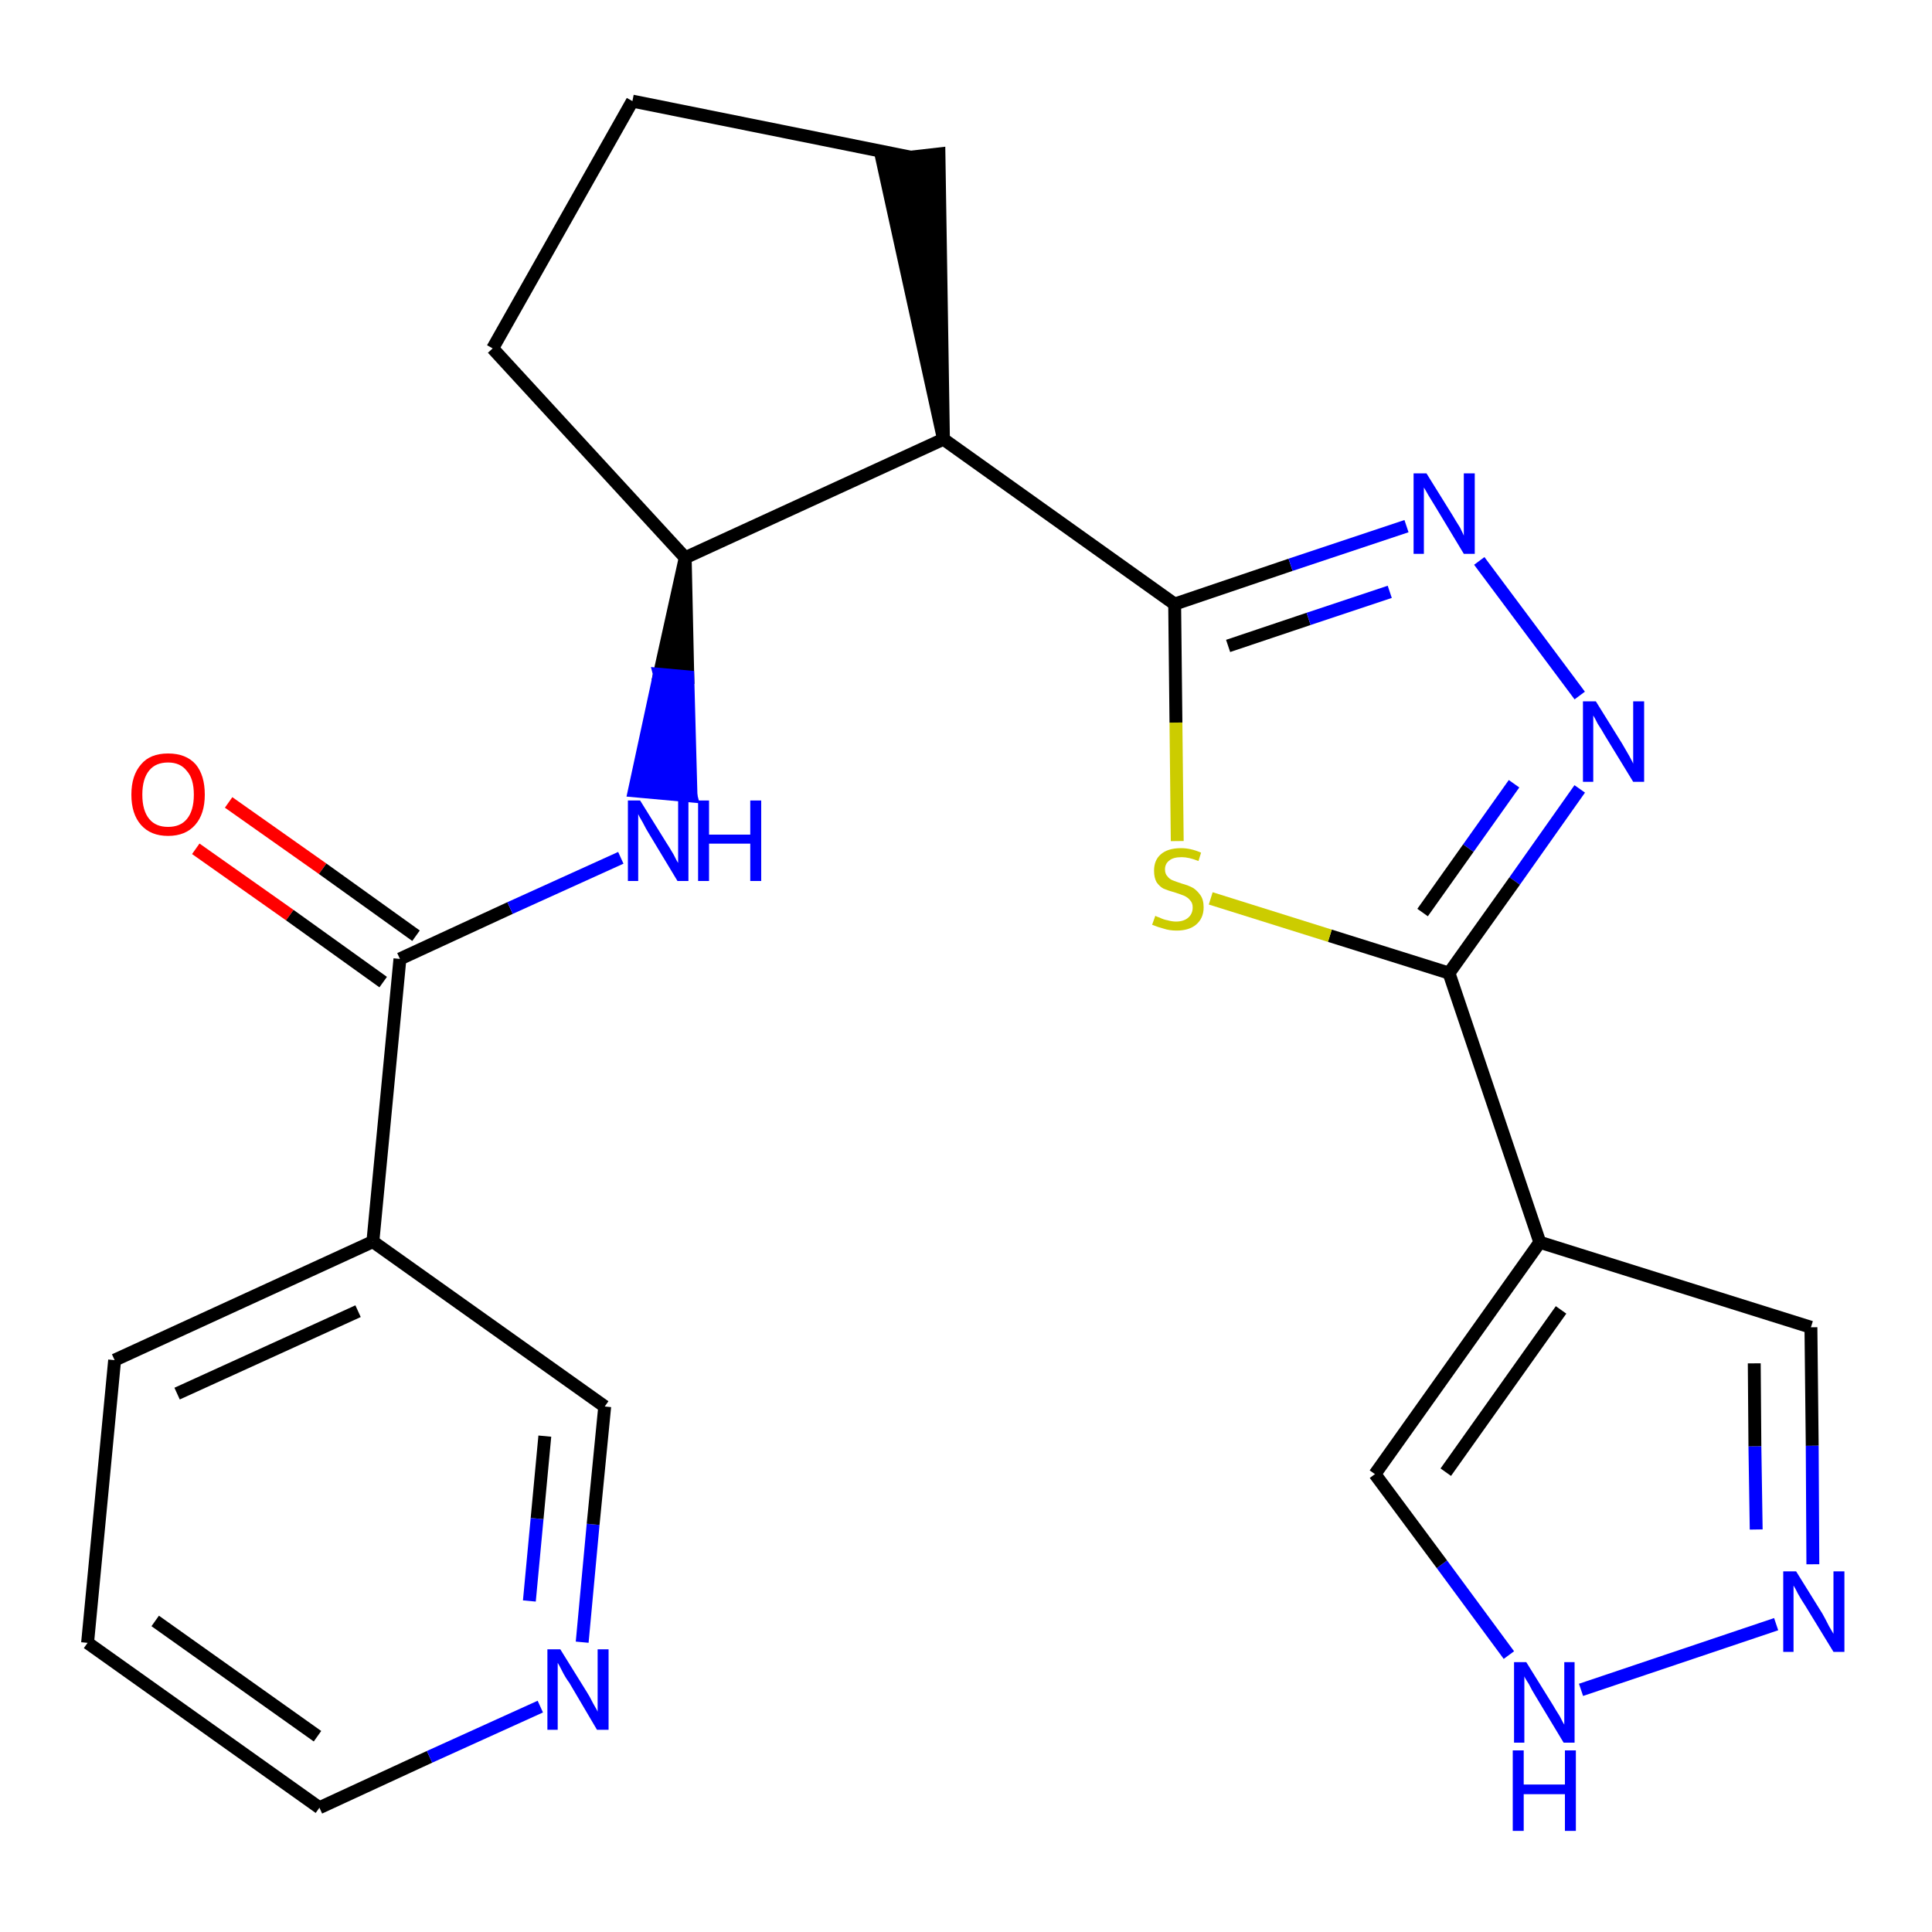 <?xml version='1.0' encoding='iso-8859-1'?>
<svg version='1.1' baseProfile='full'
              xmlns='http://www.w3.org/2000/svg'
                      xmlns:rdkit='http://www.rdkit.org/xml'
                      xmlns:xlink='http://www.w3.org/1999/xlink'
                  xml:space='preserve'
width='300px' height='300px' viewBox='0 0 300 300'>
<!-- END OF HEADER -->
<path class='bond-0 atom-0 atom-1' d='M 30.4,131.8 L 45.0,142.1' style='fill:none;fill-rule:evenodd;stroke:#FF0000;stroke-width:2.0px;stroke-linecap:butt;stroke-linejoin:miter;stroke-opacity:1' />
<path class='bond-0 atom-0 atom-1' d='M 45.0,142.1 L 59.5,152.5' style='fill:none;fill-rule:evenodd;stroke:#000000;stroke-width:2.0px;stroke-linecap:butt;stroke-linejoin:miter;stroke-opacity:1' />
<path class='bond-0 atom-0 atom-1' d='M 35.5,124.6 L 50.1,134.9' style='fill:none;fill-rule:evenodd;stroke:#FF0000;stroke-width:2.0px;stroke-linecap:butt;stroke-linejoin:miter;stroke-opacity:1' />
<path class='bond-0 atom-0 atom-1' d='M 50.1,134.9 L 64.6,145.3' style='fill:none;fill-rule:evenodd;stroke:#000000;stroke-width:2.0px;stroke-linecap:butt;stroke-linejoin:miter;stroke-opacity:1' />
<path class='bond-1 atom-1 atom-2' d='M 62.1,148.9 L 79.2,141.0' style='fill:none;fill-rule:evenodd;stroke:#000000;stroke-width:2.0px;stroke-linecap:butt;stroke-linejoin:miter;stroke-opacity:1' />
<path class='bond-1 atom-1 atom-2' d='M 79.2,141.0 L 96.4,133.2' style='fill:none;fill-rule:evenodd;stroke:#0000FF;stroke-width:2.0px;stroke-linecap:butt;stroke-linejoin:miter;stroke-opacity:1' />
<path class='bond-17 atom-1 atom-18' d='M 62.1,148.9 L 57.9,192.8' style='fill:none;fill-rule:evenodd;stroke:#000000;stroke-width:2.0px;stroke-linecap:butt;stroke-linejoin:miter;stroke-opacity:1' />
<path class='bond-2 atom-3 atom-2' d='M 106.4,86.6 L 102.4,104.7 L 106.8,105.1 Z' style='fill:#000000;fill-rule:evenodd;fill-opacity:1;stroke:#000000;stroke-width:2.0px;stroke-linecap:butt;stroke-linejoin:miter;stroke-opacity:1;' />
<path class='bond-2 atom-3 atom-2' d='M 102.4,104.7 L 107.3,123.6 L 98.5,122.8 Z' style='fill:#0000FF;fill-rule:evenodd;fill-opacity:1;stroke:#0000FF;stroke-width:2.0px;stroke-linecap:butt;stroke-linejoin:miter;stroke-opacity:1;' />
<path class='bond-2 atom-3 atom-2' d='M 102.4,104.7 L 106.8,105.1 L 107.3,123.6 Z' style='fill:#0000FF;fill-rule:evenodd;fill-opacity:1;stroke:#0000FF;stroke-width:2.0px;stroke-linecap:butt;stroke-linejoin:miter;stroke-opacity:1;' />
<path class='bond-3 atom-3 atom-4' d='M 106.4,86.6 L 76.5,54.1' style='fill:none;fill-rule:evenodd;stroke:#000000;stroke-width:2.0px;stroke-linecap:butt;stroke-linejoin:miter;stroke-opacity:1' />
<path class='bond-23 atom-7 atom-3' d='M 146.5,68.2 L 106.4,86.6' style='fill:none;fill-rule:evenodd;stroke:#000000;stroke-width:2.0px;stroke-linecap:butt;stroke-linejoin:miter;stroke-opacity:1' />
<path class='bond-4 atom-4 atom-5' d='M 76.5,54.1 L 98.2,15.7' style='fill:none;fill-rule:evenodd;stroke:#000000;stroke-width:2.0px;stroke-linecap:butt;stroke-linejoin:miter;stroke-opacity:1' />
<path class='bond-5 atom-5 atom-6' d='M 98.2,15.7 L 141.4,24.4' style='fill:none;fill-rule:evenodd;stroke:#000000;stroke-width:2.0px;stroke-linecap:butt;stroke-linejoin:miter;stroke-opacity:1' />
<path class='bond-6 atom-7 atom-6' d='M 146.5,68.2 L 145.8,23.9 L 137.0,24.9 Z' style='fill:#000000;fill-rule:evenodd;fill-opacity:1;stroke:#000000;stroke-width:2.0px;stroke-linecap:butt;stroke-linejoin:miter;stroke-opacity:1;' />
<path class='bond-7 atom-7 atom-8' d='M 146.5,68.2 L 182.4,93.8' style='fill:none;fill-rule:evenodd;stroke:#000000;stroke-width:2.0px;stroke-linecap:butt;stroke-linejoin:miter;stroke-opacity:1' />
<path class='bond-8 atom-8 atom-9' d='M 182.4,93.8 L 200.4,87.7' style='fill:none;fill-rule:evenodd;stroke:#000000;stroke-width:2.0px;stroke-linecap:butt;stroke-linejoin:miter;stroke-opacity:1' />
<path class='bond-8 atom-8 atom-9' d='M 200.4,87.7 L 218.4,81.7' style='fill:none;fill-rule:evenodd;stroke:#0000FF;stroke-width:2.0px;stroke-linecap:butt;stroke-linejoin:miter;stroke-opacity:1' />
<path class='bond-8 atom-8 atom-9' d='M 190.7,100.3 L 203.2,96.1' style='fill:none;fill-rule:evenodd;stroke:#000000;stroke-width:2.0px;stroke-linecap:butt;stroke-linejoin:miter;stroke-opacity:1' />
<path class='bond-8 atom-8 atom-9' d='M 203.2,96.1 L 215.8,91.9' style='fill:none;fill-rule:evenodd;stroke:#0000FF;stroke-width:2.0px;stroke-linecap:butt;stroke-linejoin:miter;stroke-opacity:1' />
<path class='bond-24 atom-17 atom-8' d='M 182.8,130.6 L 182.6,112.2' style='fill:none;fill-rule:evenodd;stroke:#CCCC00;stroke-width:2.0px;stroke-linecap:butt;stroke-linejoin:miter;stroke-opacity:1' />
<path class='bond-24 atom-17 atom-8' d='M 182.6,112.2 L 182.4,93.8' style='fill:none;fill-rule:evenodd;stroke:#000000;stroke-width:2.0px;stroke-linecap:butt;stroke-linejoin:miter;stroke-opacity:1' />
<path class='bond-9 atom-9 atom-10' d='M 229.7,87.1 L 245.3,108.0' style='fill:none;fill-rule:evenodd;stroke:#0000FF;stroke-width:2.0px;stroke-linecap:butt;stroke-linejoin:miter;stroke-opacity:1' />
<path class='bond-10 atom-10 atom-11' d='M 245.3,122.5 L 235.2,136.8' style='fill:none;fill-rule:evenodd;stroke:#0000FF;stroke-width:2.0px;stroke-linecap:butt;stroke-linejoin:miter;stroke-opacity:1' />
<path class='bond-10 atom-10 atom-11' d='M 235.2,136.8 L 225.0,151.1' style='fill:none;fill-rule:evenodd;stroke:#000000;stroke-width:2.0px;stroke-linecap:butt;stroke-linejoin:miter;stroke-opacity:1' />
<path class='bond-10 atom-10 atom-11' d='M 235.1,121.7 L 228.0,131.7' style='fill:none;fill-rule:evenodd;stroke:#0000FF;stroke-width:2.0px;stroke-linecap:butt;stroke-linejoin:miter;stroke-opacity:1' />
<path class='bond-10 atom-10 atom-11' d='M 228.0,131.7 L 220.9,141.7' style='fill:none;fill-rule:evenodd;stroke:#000000;stroke-width:2.0px;stroke-linecap:butt;stroke-linejoin:miter;stroke-opacity:1' />
<path class='bond-11 atom-11 atom-12' d='M 225.0,151.1 L 239.1,192.9' style='fill:none;fill-rule:evenodd;stroke:#000000;stroke-width:2.0px;stroke-linecap:butt;stroke-linejoin:miter;stroke-opacity:1' />
<path class='bond-16 atom-11 atom-17' d='M 225.0,151.1 L 206.5,145.3' style='fill:none;fill-rule:evenodd;stroke:#000000;stroke-width:2.0px;stroke-linecap:butt;stroke-linejoin:miter;stroke-opacity:1' />
<path class='bond-16 atom-11 atom-17' d='M 206.5,145.3 L 188.0,139.5' style='fill:none;fill-rule:evenodd;stroke:#CCCC00;stroke-width:2.0px;stroke-linecap:butt;stroke-linejoin:miter;stroke-opacity:1' />
<path class='bond-12 atom-12 atom-13' d='M 239.1,192.9 L 281.2,206.1' style='fill:none;fill-rule:evenodd;stroke:#000000;stroke-width:2.0px;stroke-linecap:butt;stroke-linejoin:miter;stroke-opacity:1' />
<path class='bond-26 atom-16 atom-12' d='M 213.5,228.9 L 239.1,192.9' style='fill:none;fill-rule:evenodd;stroke:#000000;stroke-width:2.0px;stroke-linecap:butt;stroke-linejoin:miter;stroke-opacity:1' />
<path class='bond-26 atom-16 atom-12' d='M 224.5,228.6 L 242.4,203.4' style='fill:none;fill-rule:evenodd;stroke:#000000;stroke-width:2.0px;stroke-linecap:butt;stroke-linejoin:miter;stroke-opacity:1' />
<path class='bond-13 atom-13 atom-14' d='M 281.2,206.1 L 281.4,224.5' style='fill:none;fill-rule:evenodd;stroke:#000000;stroke-width:2.0px;stroke-linecap:butt;stroke-linejoin:miter;stroke-opacity:1' />
<path class='bond-13 atom-13 atom-14' d='M 281.4,224.5 L 281.5,242.9' style='fill:none;fill-rule:evenodd;stroke:#0000FF;stroke-width:2.0px;stroke-linecap:butt;stroke-linejoin:miter;stroke-opacity:1' />
<path class='bond-13 atom-13 atom-14' d='M 272.4,211.7 L 272.5,224.6' style='fill:none;fill-rule:evenodd;stroke:#000000;stroke-width:2.0px;stroke-linecap:butt;stroke-linejoin:miter;stroke-opacity:1' />
<path class='bond-13 atom-13 atom-14' d='M 272.5,224.6 L 272.7,237.5' style='fill:none;fill-rule:evenodd;stroke:#0000FF;stroke-width:2.0px;stroke-linecap:butt;stroke-linejoin:miter;stroke-opacity:1' />
<path class='bond-14 atom-14 atom-15' d='M 275.8,252.2 L 245.5,262.4' style='fill:none;fill-rule:evenodd;stroke:#0000FF;stroke-width:2.0px;stroke-linecap:butt;stroke-linejoin:miter;stroke-opacity:1' />
<path class='bond-15 atom-15 atom-16' d='M 234.3,257.0 L 223.9,242.9' style='fill:none;fill-rule:evenodd;stroke:#0000FF;stroke-width:2.0px;stroke-linecap:butt;stroke-linejoin:miter;stroke-opacity:1' />
<path class='bond-15 atom-15 atom-16' d='M 223.9,242.9 L 213.5,228.9' style='fill:none;fill-rule:evenodd;stroke:#000000;stroke-width:2.0px;stroke-linecap:butt;stroke-linejoin:miter;stroke-opacity:1' />
<path class='bond-18 atom-18 atom-19' d='M 57.9,192.8 L 17.8,211.2' style='fill:none;fill-rule:evenodd;stroke:#000000;stroke-width:2.0px;stroke-linecap:butt;stroke-linejoin:miter;stroke-opacity:1' />
<path class='bond-18 atom-18 atom-19' d='M 55.6,203.6 L 27.5,216.4' style='fill:none;fill-rule:evenodd;stroke:#000000;stroke-width:2.0px;stroke-linecap:butt;stroke-linejoin:miter;stroke-opacity:1' />
<path class='bond-25 atom-23 atom-18' d='M 93.9,218.4 L 57.9,192.8' style='fill:none;fill-rule:evenodd;stroke:#000000;stroke-width:2.0px;stroke-linecap:butt;stroke-linejoin:miter;stroke-opacity:1' />
<path class='bond-19 atom-19 atom-20' d='M 17.8,211.2 L 13.6,255.1' style='fill:none;fill-rule:evenodd;stroke:#000000;stroke-width:2.0px;stroke-linecap:butt;stroke-linejoin:miter;stroke-opacity:1' />
<path class='bond-20 atom-20 atom-21' d='M 13.6,255.1 L 49.6,280.7' style='fill:none;fill-rule:evenodd;stroke:#000000;stroke-width:2.0px;stroke-linecap:butt;stroke-linejoin:miter;stroke-opacity:1' />
<path class='bond-20 atom-20 atom-21' d='M 24.1,251.7 L 49.3,269.6' style='fill:none;fill-rule:evenodd;stroke:#000000;stroke-width:2.0px;stroke-linecap:butt;stroke-linejoin:miter;stroke-opacity:1' />
<path class='bond-21 atom-21 atom-22' d='M 49.6,280.7 L 66.7,272.8' style='fill:none;fill-rule:evenodd;stroke:#000000;stroke-width:2.0px;stroke-linecap:butt;stroke-linejoin:miter;stroke-opacity:1' />
<path class='bond-21 atom-21 atom-22' d='M 66.7,272.8 L 83.9,265.0' style='fill:none;fill-rule:evenodd;stroke:#0000FF;stroke-width:2.0px;stroke-linecap:butt;stroke-linejoin:miter;stroke-opacity:1' />
<path class='bond-22 atom-22 atom-23' d='M 90.4,255.0 L 92.1,236.7' style='fill:none;fill-rule:evenodd;stroke:#0000FF;stroke-width:2.0px;stroke-linecap:butt;stroke-linejoin:miter;stroke-opacity:1' />
<path class='bond-22 atom-22 atom-23' d='M 92.1,236.7 L 93.9,218.4' style='fill:none;fill-rule:evenodd;stroke:#000000;stroke-width:2.0px;stroke-linecap:butt;stroke-linejoin:miter;stroke-opacity:1' />
<path class='bond-22 atom-22 atom-23' d='M 82.2,248.6 L 83.4,235.8' style='fill:none;fill-rule:evenodd;stroke:#0000FF;stroke-width:2.0px;stroke-linecap:butt;stroke-linejoin:miter;stroke-opacity:1' />
<path class='bond-22 atom-22 atom-23' d='M 83.4,235.8 L 84.6,223.0' style='fill:none;fill-rule:evenodd;stroke:#000000;stroke-width:2.0px;stroke-linecap:butt;stroke-linejoin:miter;stroke-opacity:1' />
<path  class='atom-0' d='M 20.4 123.4
Q 20.4 120.4, 21.9 118.7
Q 23.3 117.0, 26.1 117.0
Q 28.9 117.0, 30.4 118.7
Q 31.8 120.4, 31.8 123.4
Q 31.8 126.4, 30.3 128.1
Q 28.8 129.8, 26.1 129.8
Q 23.4 129.8, 21.9 128.1
Q 20.4 126.4, 20.4 123.4
M 26.1 128.4
Q 28.0 128.4, 29.0 127.2
Q 30.1 125.9, 30.1 123.4
Q 30.1 120.9, 29.0 119.7
Q 28.0 118.4, 26.1 118.4
Q 24.2 118.4, 23.2 119.6
Q 22.1 120.9, 22.1 123.4
Q 22.1 125.9, 23.2 127.2
Q 24.2 128.4, 26.1 128.4
' fill='#FF0000'/>
<path  class='atom-2' d='M 99.4 124.3
L 103.5 130.9
Q 103.9 131.5, 104.6 132.7
Q 105.2 133.9, 105.3 134.0
L 105.3 124.3
L 106.9 124.3
L 106.9 136.8
L 105.2 136.8
L 100.8 129.5
Q 100.3 128.7, 99.8 127.7
Q 99.2 126.7, 99.1 126.4
L 99.1 136.8
L 97.5 136.8
L 97.5 124.3
L 99.4 124.3
' fill='#0000FF'/>
<path  class='atom-2' d='M 108.4 124.3
L 110.1 124.3
L 110.1 129.6
L 116.5 129.6
L 116.5 124.3
L 118.2 124.3
L 118.2 136.8
L 116.5 136.8
L 116.5 131.0
L 110.1 131.0
L 110.1 136.8
L 108.4 136.8
L 108.4 124.3
' fill='#0000FF'/>
<path  class='atom-9' d='M 221.5 73.5
L 225.6 80.1
Q 226.0 80.8, 226.7 81.9
Q 227.3 83.1, 227.3 83.2
L 227.3 73.5
L 229.0 73.5
L 229.0 86.0
L 227.3 86.0
L 222.9 78.7
Q 222.4 77.9, 221.8 76.9
Q 221.3 76.0, 221.1 75.7
L 221.1 86.0
L 219.5 86.0
L 219.5 73.5
L 221.5 73.5
' fill='#0000FF'/>
<path  class='atom-10' d='M 247.8 108.9
L 251.9 115.5
Q 252.3 116.2, 253.0 117.4
Q 253.6 118.5, 253.6 118.6
L 253.6 108.9
L 255.3 108.9
L 255.3 121.4
L 253.6 121.4
L 249.2 114.2
Q 248.7 113.3, 248.1 112.4
Q 247.6 111.4, 247.4 111.1
L 247.4 121.4
L 245.8 121.4
L 245.8 108.9
L 247.8 108.9
' fill='#0000FF'/>
<path  class='atom-14' d='M 278.9 244.0
L 283.0 250.6
Q 283.4 251.3, 284.0 252.5
Q 284.7 253.7, 284.7 253.7
L 284.7 244.0
L 286.4 244.0
L 286.4 256.5
L 284.7 256.5
L 280.3 249.3
Q 279.7 248.4, 279.2 247.5
Q 278.7 246.5, 278.5 246.2
L 278.5 256.5
L 276.9 256.5
L 276.9 244.0
L 278.9 244.0
' fill='#0000FF'/>
<path  class='atom-15' d='M 237.0 258.1
L 241.1 264.7
Q 241.5 265.4, 242.2 266.5
Q 242.8 267.7, 242.9 267.8
L 242.9 258.1
L 244.5 258.1
L 244.5 270.6
L 242.8 270.6
L 238.4 263.3
Q 237.9 262.5, 237.4 261.5
Q 236.8 260.6, 236.7 260.3
L 236.7 270.6
L 235.1 270.6
L 235.1 258.1
L 237.0 258.1
' fill='#0000FF'/>
<path  class='atom-15' d='M 234.9 271.8
L 236.6 271.8
L 236.6 277.1
L 243.0 277.1
L 243.0 271.8
L 244.7 271.8
L 244.7 284.3
L 243.0 284.3
L 243.0 278.6
L 236.6 278.6
L 236.6 284.3
L 234.9 284.3
L 234.9 271.8
' fill='#0000FF'/>
<path  class='atom-17' d='M 179.4 142.2
Q 179.5 142.3, 180.1 142.5
Q 180.7 142.8, 181.3 142.9
Q 182.0 143.1, 182.6 143.1
Q 183.8 143.1, 184.5 142.5
Q 185.2 141.9, 185.2 140.9
Q 185.2 140.2, 184.8 139.8
Q 184.5 139.4, 183.9 139.1
Q 183.4 138.9, 182.5 138.6
Q 181.4 138.3, 180.7 138.0
Q 180.1 137.7, 179.6 137.0
Q 179.2 136.3, 179.2 135.2
Q 179.2 133.6, 180.2 132.7
Q 181.3 131.7, 183.4 131.7
Q 184.9 131.7, 186.5 132.4
L 186.1 133.7
Q 184.6 133.1, 183.5 133.1
Q 182.2 133.1, 181.6 133.6
Q 180.9 134.1, 180.9 135.0
Q 180.9 135.7, 181.3 136.1
Q 181.6 136.5, 182.1 136.7
Q 182.6 136.9, 183.5 137.2
Q 184.6 137.5, 185.3 137.9
Q 185.9 138.3, 186.4 139.0
Q 186.9 139.7, 186.9 140.9
Q 186.9 142.6, 185.7 143.6
Q 184.6 144.5, 182.7 144.5
Q 181.6 144.5, 180.7 144.2
Q 179.9 144.0, 178.9 143.6
L 179.4 142.2
' fill='#CCCC00'/>
<path  class='atom-22' d='M 87.0 256.1
L 91.1 262.7
Q 91.5 263.3, 92.1 264.5
Q 92.8 265.7, 92.8 265.8
L 92.8 256.1
L 94.5 256.1
L 94.5 268.6
L 92.7 268.6
L 88.4 261.3
Q 87.8 260.5, 87.3 259.5
Q 86.8 258.5, 86.6 258.2
L 86.6 268.6
L 85.0 268.6
L 85.0 256.1
L 87.0 256.1
' fill='#0000FF'/>
</svg>
